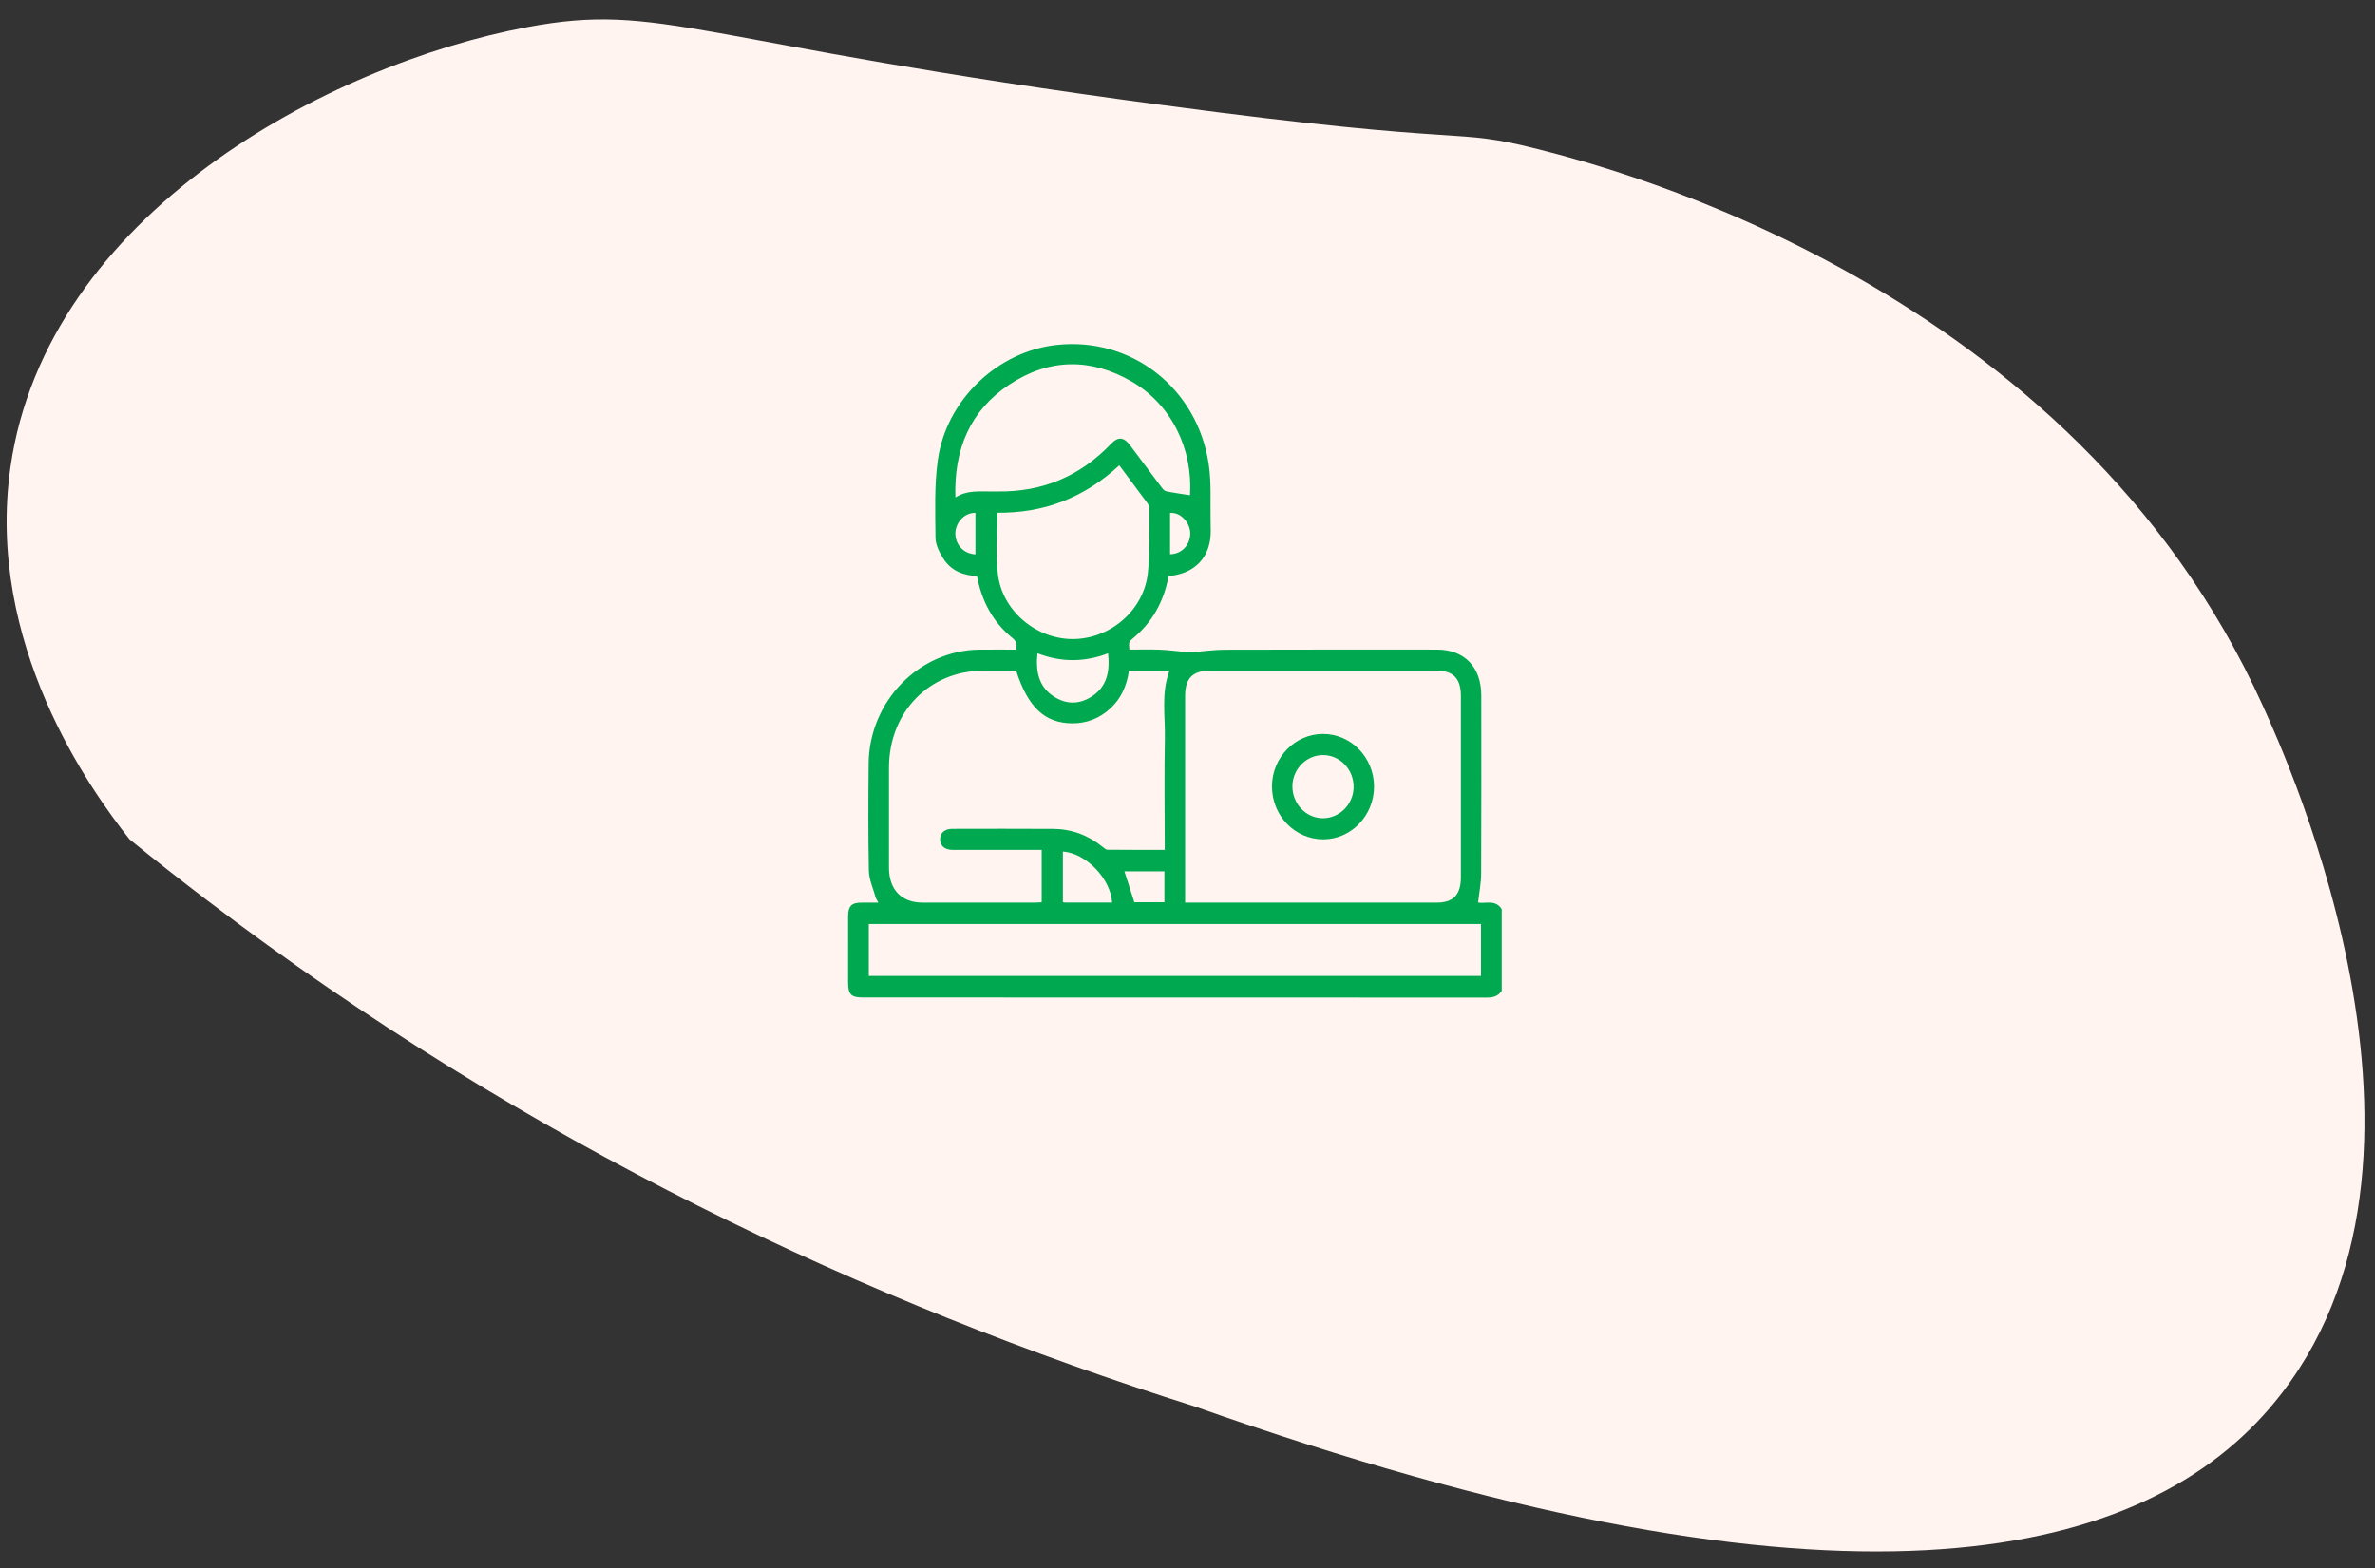<svg width="109" height="72" viewBox="0 0 109 72" fill="none" xmlns="http://www.w3.org/2000/svg">
<rect x="0" y="0" width="109" height="72" fill="#333333" stroke="none"/>
<g clip-path="url(#clip0_1812_20378)">
<path d="M5.942 38.528C4.162 36.278 -0.678 29.547 0.482 21.438C2.152 9.837 15.052 2.967 24.192 1.247C30.412 0.077 31.692 1.937 53.302 4.817C68.012 6.787 66.472 5.797 70.662 6.867C73.862 7.687 95.142 13.107 103.852 32.398C104.912 34.748 113.792 54.068 103.862 64.987C97.462 72.028 83.352 74.647 54.832 64.567C39.802 59.818 24.222 52.517 9.512 41.337C8.292 40.407 7.102 39.477 5.942 38.528Z" fill="#FFF4F0"/>
</g>
<g clip-path="url(#clip1_1812_20378)">
<path d="M67.839 41.432C67.891 40.966 67.978 40.533 67.979 40.099C67.992 37.378 67.986 34.655 67.985 31.934C67.985 30.62 67.214 29.821 65.947 29.821C62.705 29.821 59.463 29.816 56.221 29.827C55.699 29.828 55.177 29.907 54.655 29.945C54.578 29.952 54.499 29.939 54.423 29.932C54.025 29.895 53.628 29.841 53.23 29.825C52.764 29.807 52.297 29.821 51.834 29.821C51.803 29.469 51.803 29.467 52.024 29.282C52.793 28.64 53.294 27.819 53.548 26.834C53.581 26.703 53.609 26.569 53.638 26.446C54.706 26.351 55.399 25.742 55.541 24.774C55.58 24.508 55.568 24.231 55.562 23.959C55.542 23.074 55.605 22.174 55.474 21.305C54.949 17.798 51.911 15.453 48.474 15.838C45.782 16.141 43.435 18.352 43.043 21.104C42.876 22.281 42.923 23.495 42.934 24.691C42.937 25.015 43.117 25.371 43.3 25.654C43.654 26.203 44.209 26.419 44.84 26.446C45.053 27.598 45.569 28.558 46.457 29.282C46.637 29.427 46.702 29.575 46.627 29.822C46.071 29.822 45.507 29.817 44.943 29.823C42.175 29.855 39.893 32.196 39.865 35.05C39.849 36.693 39.841 38.337 39.876 39.979C39.885 40.385 40.073 40.786 40.184 41.188C40.206 41.267 40.259 41.337 40.31 41.437C40.027 41.437 39.783 41.436 39.539 41.437C39.078 41.439 38.924 41.596 38.924 42.071C38.922 43.079 38.923 44.086 38.923 45.095C38.923 45.651 39.059 45.792 39.596 45.792C49.145 45.792 58.694 45.791 68.243 45.797C68.529 45.798 68.756 45.735 68.923 45.49V41.739C68.637 41.274 68.156 41.503 67.839 41.432ZM54.392 41.107C54.392 38.053 54.392 35 54.392 31.946C54.392 31.144 54.738 30.789 55.52 30.789H65.945C66.698 30.789 67.048 31.155 67.048 31.941C67.049 34.723 67.049 37.504 67.048 40.285C67.048 41.072 66.698 41.437 65.943 41.437H54.392V41.107ZM53.701 25.444V23.548C54.209 23.502 54.643 24.031 54.627 24.514C54.61 25.035 54.223 25.436 53.701 25.444ZM44.767 25.45C44.229 25.418 43.855 25.021 43.845 24.502C43.836 24.092 44.171 23.542 44.767 23.542V25.45ZM43.847 22.836C43.777 20.61 44.534 18.844 46.318 17.66C48.141 16.451 50.056 16.422 51.946 17.519C53.751 18.567 54.752 20.59 54.616 22.735C54.25 22.677 53.881 22.627 53.517 22.552C53.437 22.536 53.363 22.44 53.306 22.365C52.82 21.721 52.34 21.073 51.855 20.428C51.58 20.063 51.31 20.041 51 20.367C49.568 21.871 47.828 22.59 45.791 22.561C45.713 22.561 45.635 22.56 45.556 22.561C44.986 22.573 44.403 22.482 43.847 22.836ZM45.793 26.319C45.696 25.415 45.776 24.491 45.776 23.538C46.768 23.546 47.784 23.4 48.759 23.022C49.728 22.647 50.589 22.087 51.37 21.362C51.818 21.963 52.236 22.52 52.649 23.082C52.699 23.149 52.747 23.241 52.746 23.32C52.735 24.317 52.787 25.321 52.681 26.307C52.496 28.025 50.943 29.34 49.227 29.337C47.529 29.334 45.975 28.017 45.793 26.319ZM50.116 31.969C49.528 32.354 48.913 32.347 48.329 31.951C47.651 31.488 47.531 30.791 47.615 29.99C48.699 30.41 49.775 30.407 50.856 29.992C50.945 30.807 50.813 31.513 50.116 31.969ZM40.799 35.236C40.803 32.692 42.65 30.794 45.122 30.789C45.629 30.788 46.136 30.789 46.636 30.789C47.178 32.473 47.953 33.2 49.209 33.207C49.881 33.211 50.472 32.977 50.971 32.513C51.462 32.056 51.719 31.469 51.81 30.8H53.67C53.286 31.824 53.483 32.877 53.463 33.911C53.431 35.493 53.455 37.076 53.455 38.658V39.015C52.563 39.015 51.698 39.019 50.832 39.009C50.757 39.009 50.677 38.935 50.609 38.881C49.942 38.339 49.181 38.058 48.335 38.052C46.792 38.042 45.25 38.048 43.707 38.05C43.36 38.05 43.15 38.233 43.145 38.524C43.139 38.825 43.356 39.015 43.721 39.016C44.97 39.017 46.22 39.017 47.47 39.017H47.809V41.423C47.713 41.428 47.618 41.436 47.524 41.436C45.796 41.437 44.068 41.437 42.34 41.437C41.37 41.436 40.799 40.842 40.799 39.833C40.797 38.3 40.796 36.769 40.799 35.236ZM53.441 40.002V41.421H52.062C51.907 40.94 51.758 40.477 51.605 40.002H53.441ZM51.041 41.436C50.31 41.436 49.608 41.436 48.906 41.435C48.869 41.435 48.832 41.426 48.782 41.419V39.093C49.839 39.164 50.978 40.339 51.041 41.436ZM67.971 44.803H39.873V42.421H67.971V44.803Z" fill="#00A94F"/>
<path d="M60.718 33.693C59.437 33.693 58.382 34.776 58.378 36.093C58.373 37.446 59.43 38.537 60.739 38.532C62.016 38.528 63.061 37.441 63.063 36.117C63.065 34.778 62.014 33.693 60.718 33.693ZM60.696 37.563C59.922 37.551 59.3 36.878 59.316 36.071C59.332 35.288 59.982 34.648 60.745 34.663C61.523 34.678 62.142 35.348 62.125 36.154C62.107 36.94 61.463 37.575 60.696 37.563Z" fill="#00A94F"/>
</g>
<defs>
<clipPath id="clip0_1812_20378">
<rect width="108.22" height="70.33" fill="white" transform="translate(0.302 0.898)"/>
</clipPath>
<clipPath id="clip1_1812_20378">
<rect width="30" height="30" fill="white" transform="translate(38.923 15.797)"/>
</clipPath>
</defs>
</svg>
